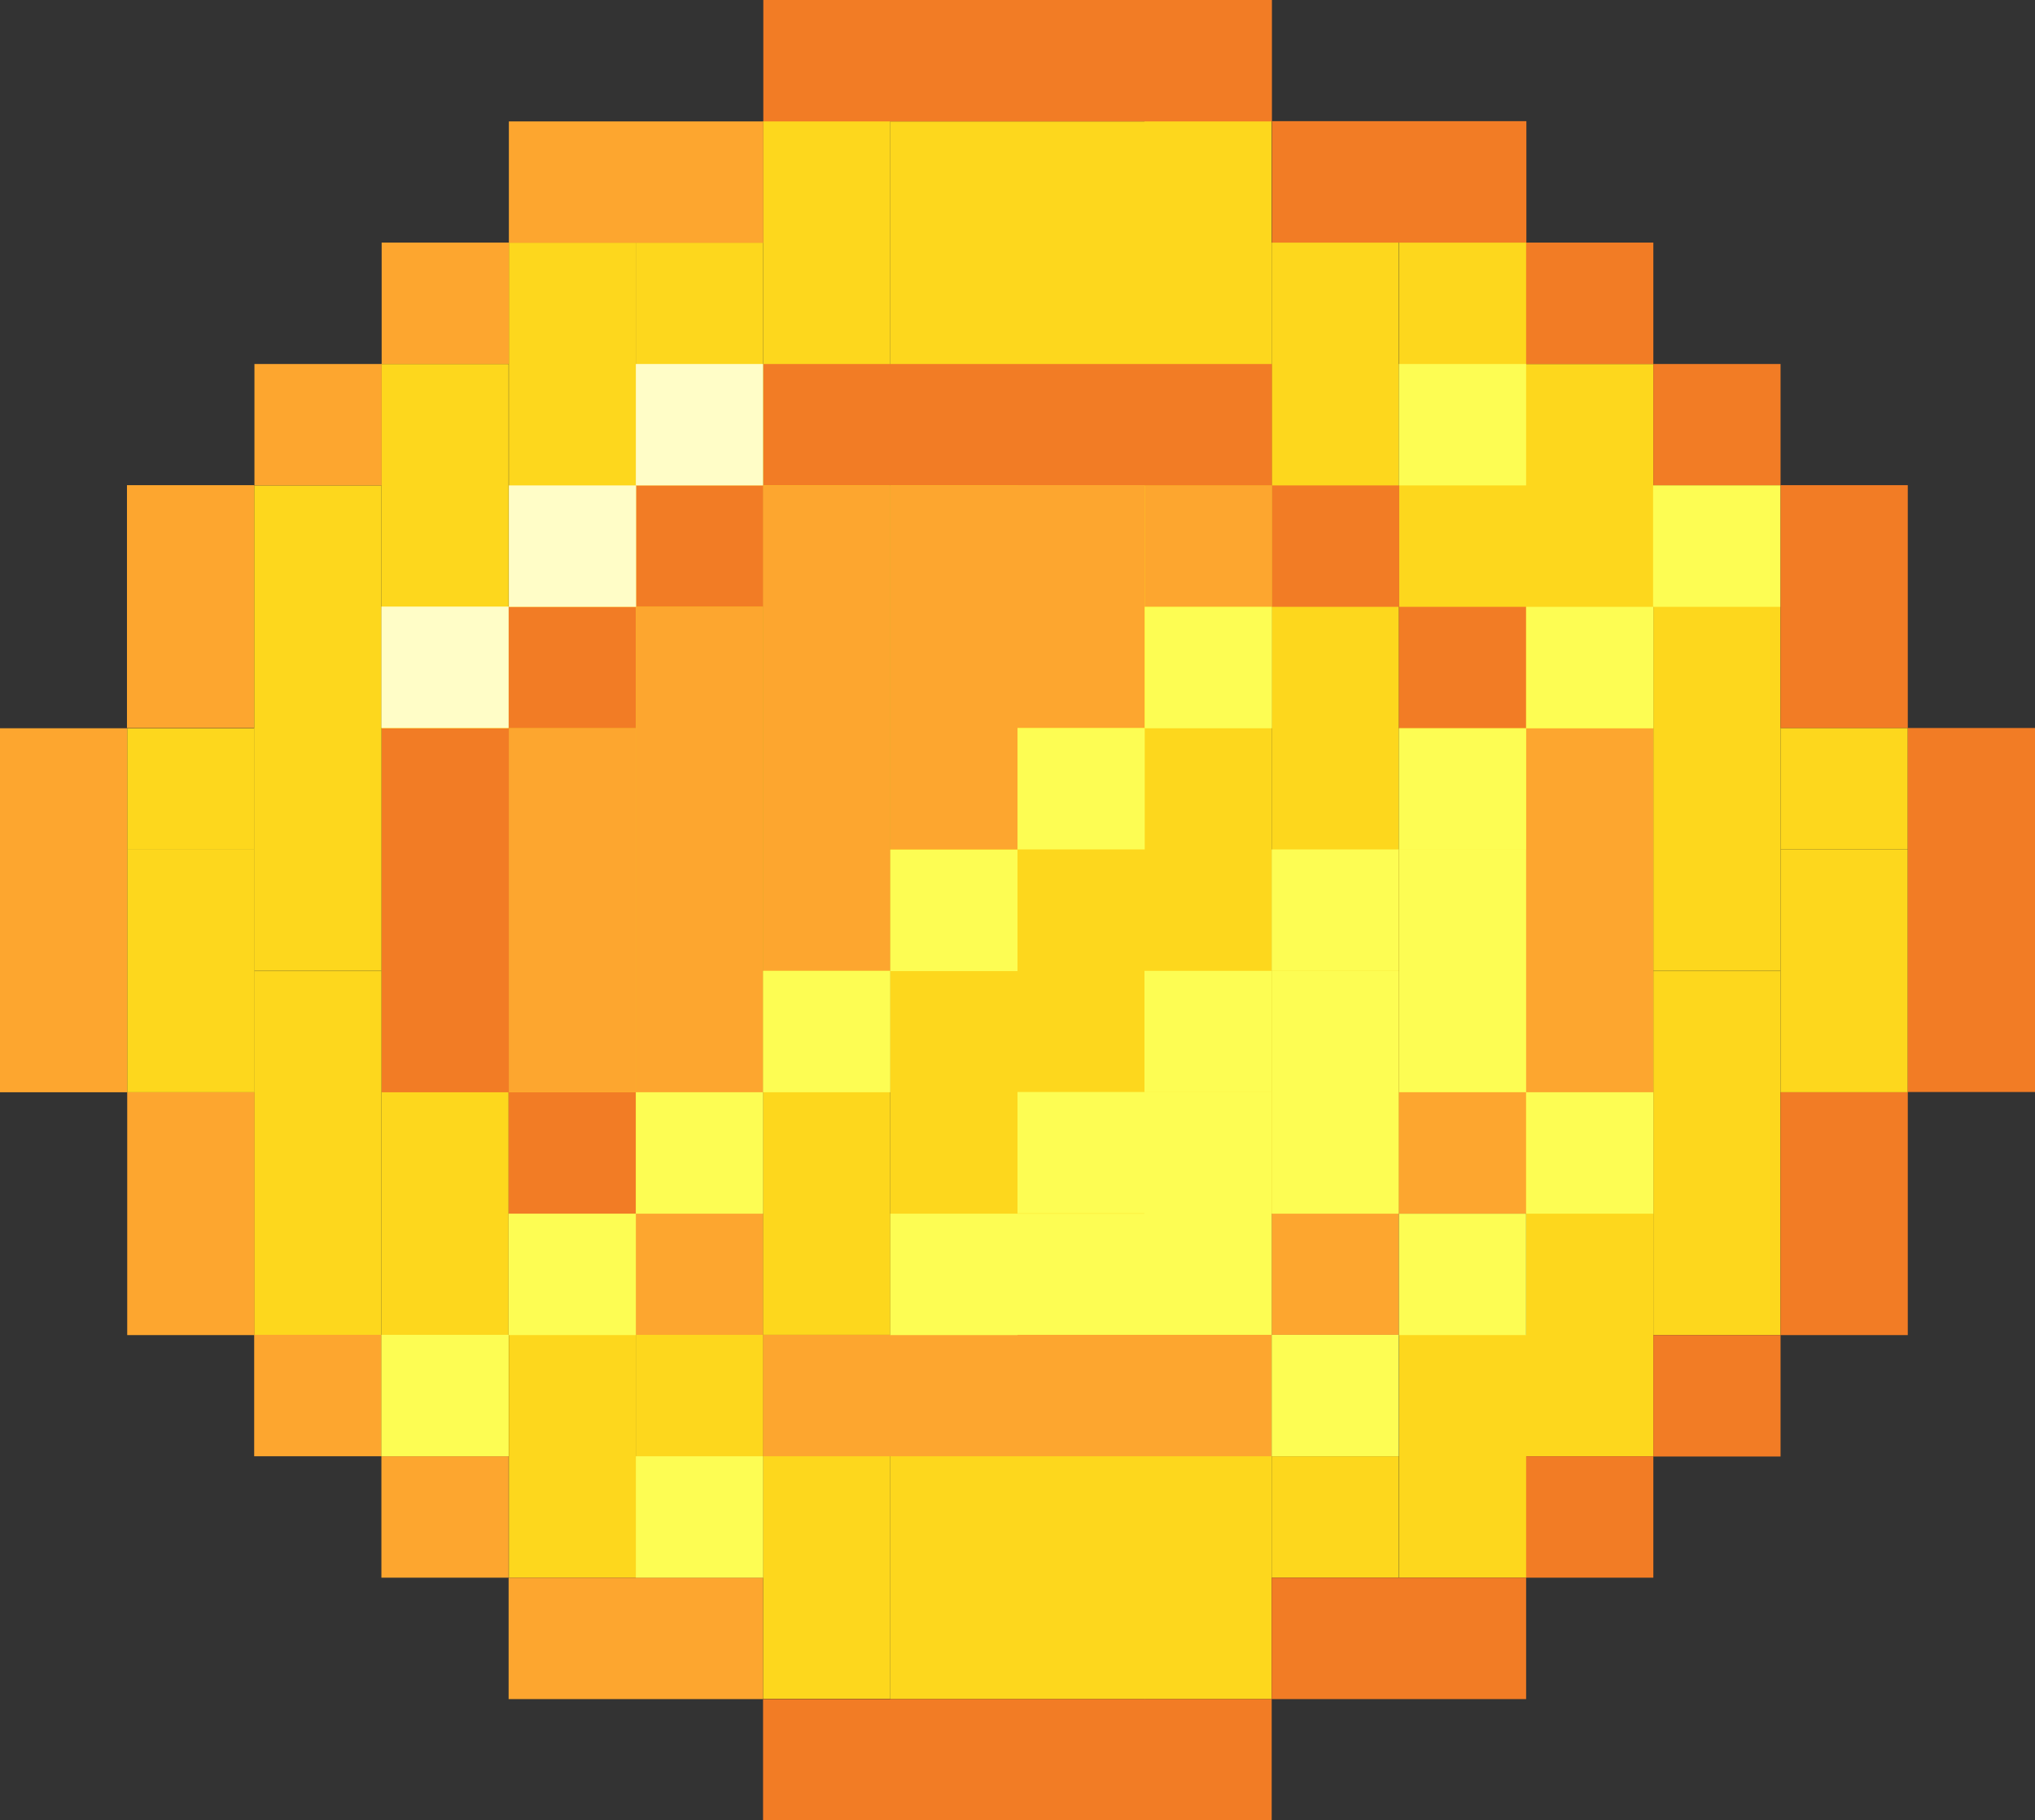<svg xmlns="http://www.w3.org/2000/svg" viewBox="0 0 80.78 72.26"><rect x="0" y="0" width="80.78" height="72.26" fill="#333333" stroke="none"/><defs><style>.cls-1{fill:#fdd71d;}.cls-2{fill:#fda62f;}.cls-3{fill:#f27c25;}.cls-4{fill:#fdfd53;}.cls-5{fill:#fffdc7;}</style></defs><g id="Layer_2" data-name="Layer 2"><g id="Layer_1-2" data-name="Layer 1"><rect class="cls-1" x="25.24" y="9.64" width="5.05" height="38.54" transform="translate(55.53 57.81) rotate(180)"/><rect class="cls-1" x="30.29" y="4.82" width="5.05" height="48.18" transform="translate(65.63 57.81) rotate(180)"/><rect class="cls-1" x="35.34" y="4.82" width="5.05" height="48.18"/><rect class="cls-1" x="40.39" y="4.82" width="5.05" height="48.18"/><rect class="cls-1" x="45.44" y="4.82" width="5.05" height="48.18" transform="translate(95.92 57.81) rotate(180)"/><rect class="cls-1" x="50.49" y="9.64" width="5.05" height="38.54" transform="translate(106.02 57.81) rotate(180)"/><rect class="cls-1" x="20.19" y="9.64" width="5.05" height="38.54" transform="translate(45.44 57.81) rotate(180)"/><rect class="cls-1" x="55.53" y="9.64" width="5.05" height="38.54" transform="translate(116.12 57.81) rotate(180)"/><rect class="cls-1" x="15.15" y="14.45" width="5.05" height="28.91" transform="translate(35.34 57.81) rotate(180)"/><rect class="cls-1" x="60.58" y="14.45" width="5.05" height="28.91"/><rect class="cls-1" x="65.63" y="19.27" width="5.05" height="19.27" transform="translate(136.31 57.81) rotate(180)"/><rect class="cls-1" x="45.44" y="52.99" width="5.05" height="14.45" transform="translate(95.92 120.44) rotate(180)"/><rect class="cls-1" x="50.49" y="57.81" width="5.05" height="4.82" transform="translate(106.02 120.44) rotate(180)"/><rect class="cls-1" x="55.53" y="52.99" width="5.05" height="9.64" transform="translate(116.12 115.62) rotate(180)"/><rect class="cls-1" x="20.19" y="48.18" width="5.05" height="14.45" transform="translate(45.44 110.81) rotate(180)"/><rect class="cls-1" x="25.24" y="48.18" width="5.05" height="14.45" transform="translate(55.53 110.81) rotate(180)"/><rect class="cls-1" x="60.58" y="48.18" width="5.05" height="9.64" transform="translate(126.21 105.99) rotate(180)"/><rect class="cls-1" x="15.15" y="43.36" width="5.05" height="14.45" transform="translate(35.34 101.17) rotate(180)"/><rect class="cls-1" x="65.63" y="38.54" width="5.05" height="14.45" transform="translate(136.31 91.54) rotate(180)"/><rect class="cls-1" x="10.1" y="38.54" width="5.05" height="14.45" transform="translate(25.24 91.54) rotate(180)"/><rect class="cls-1" x="70.68" y="33.72" width="5.05" height="9.64" transform="translate(146.41 77.08) rotate(180)"/><rect class="cls-1" x="5.05" y="33.72" width="5.05" height="9.64" transform="translate(15.15 77.08) rotate(180)"/><rect class="cls-1" x="40.39" y="52.99" width="5.05" height="14.45" transform="translate(85.83 120.44) rotate(180)"/><rect class="cls-1" x="30.29" y="52.99" width="5.05" height="14.45"/><rect class="cls-1" x="35.34" y="52.99" width="5.05" height="14.45" transform="translate(75.73 120.44) rotate(180)"/><rect class="cls-1" x="10.1" y="19.27" width="5.05" height="19.27" transform="translate(25.24 57.81) rotate(180)"/><rect class="cls-2" x="22.83" y="2.18" width="4.82" height="10.1" transform="translate(18.02 32.47) rotate(-90)"/><rect class="cls-2" x="15.26" y="9.52" width="4.82" height="5.05" transform="translate(5.63 29.71) rotate(-90)"/><rect class="cls-3" x="25.36" y="19.16" width="4.82" height="5.05" transform="translate(6.09 49.45) rotate(-90)"/><rect class="cls-3" x="50.6" y="19.16" width="4.82" height="5.05" transform="translate(31.33 74.69) rotate(-90)"/><rect class="cls-2" x="50.6" y="48.06" width="4.82" height="5.05" transform="translate(2.42 103.59) rotate(-90)"/><rect class="cls-4" x="40.5" y="48.06" width="4.82" height="5.05" transform="translate(-7.67 93.5) rotate(-90)"/><rect class="cls-4" x="43.14" y="45.65" width="9.64" height="5.05" transform="translate(-0.22 96.14) rotate(-90)"/><rect class="cls-4" x="48.19" y="40.83" width="9.64" height="5.05" transform="translate(9.65 96.37) rotate(-90)"/><rect class="cls-4" x="53.24" y="36.02" width="9.64" height="5.05" transform="translate(19.52 96.6) rotate(-90)"/><rect class="cls-2" x="25.36" y="48.06" width="4.82" height="5.05" transform="translate(-22.82 78.35) rotate(-90)"/><rect class="cls-3" x="20.31" y="23.97" width="4.82" height="5.05" transform="translate(-3.78 49.22) rotate(-90)"/><rect class="cls-3" x="55.65" y="23.97" width="4.82" height="5.05" transform="translate(31.56 84.56) rotate(-90)"/><rect class="cls-1" x="70.8" y="28.79" width="4.82" height="5.05" transform="translate(41.89 104.52) rotate(-90)"/><rect class="cls-1" x="5.16" y="28.79" width="4.82" height="5.05" transform="translate(-23.74 38.89) rotate(-90)"/><rect class="cls-2" x="55.65" y="43.24" width="4.82" height="5.05" transform="translate(12.29 103.83) rotate(-90)"/><rect class="cls-2" x="45.55" y="19.16" width="4.82" height="5.05" transform="translate(26.28 69.64) rotate(-90)"/><rect class="cls-3" x="20.31" y="43.24" width="4.82" height="5.05" transform="translate(-23.05 68.49) rotate(-90)"/><rect class="cls-2" x="10.21" y="14.34" width="4.82" height="5.05" transform="translate(-4.24 29.48) rotate(-90)"/><rect class="cls-2" x="2.76" y="21.56" width="9.64" height="5.05" transform="translate(-16.52 31.66) rotate(-90)"/><rect class="cls-2" x="22.83" y="59.99" width="4.82" height="10.1" transform="translate(90.28 39.8) rotate(90)"/><rect class="cls-3" x="37.98" y="59.76" width="4.82" height="20.19" transform="translate(110.24 29.47) rotate(90)"/><rect class="cls-3" x="37.98" y="-7.69" width="4.82" height="20.19" transform="translate(42.8 -37.98) rotate(90)"/><rect class="cls-3" x="37.98" y="6.76" width="4.82" height="20.19" transform="translate(57.25 -23.53) rotate(90)"/><rect class="cls-2" x="37.98" y="45.31" width="4.82" height="20.19" transform="translate(95.79 15.01) rotate(90)"/><rect class="cls-2" x="15.26" y="57.7" width="4.82" height="5.05" transform="translate(77.89 42.55) rotate(90)"/><rect class="cls-2" x="10.21" y="52.88" width="4.82" height="5.05" transform="translate(68.02 42.78) rotate(90)"/><rect class="cls-2" x="2.76" y="45.65" width="9.64" height="5.05" transform="translate(55.75 40.6) rotate(90)"/><rect class="cls-2" x="-4.7" y="33.61" width="14.45" height="5.05" transform="translate(-33.61 38.66) rotate(-90)"/><rect class="cls-2" x="18.13" y="31.2" width="19.27" height="5.05" transform="translate(-5.96 61.49) rotate(-90)"/><rect class="cls-2" x="23.18" y="26.38" width="19.27" height="5.05" transform="translate(3.91 61.72) rotate(-90)"/><rect class="cls-2" x="30.64" y="23.97" width="14.45" height="5.05" transform="translate(11.37 64.36) rotate(-90)"/><rect class="cls-2" x="38.1" y="21.56" width="9.64" height="5.05" transform="translate(18.82 67) rotate(-90)"/><rect class="cls-2" x="15.49" y="33.61" width="14.45" height="5.05" transform="translate(-13.41 58.85) rotate(-90)"/><rect class="cls-3" x="10.44" y="33.61" width="14.45" height="5.05" transform="translate(-18.46 53.8) rotate(-90)"/><rect class="cls-2" x="55.88" y="33.61" width="14.45" height="5.05" transform="translate(26.97 99.24) rotate(-90)"/><rect class="cls-3" x="53.13" y="2.18" width="4.82" height="10.1" transform="translate(48.31 62.76) rotate(-90)"/><rect class="cls-3" x="60.7" y="9.52" width="4.82" height="5.05" transform="translate(51.06 75.15) rotate(-90)"/><rect class="cls-3" x="65.75" y="14.34" width="4.82" height="5.05" transform="translate(51.29 85.02) rotate(-90)"/><rect class="cls-3" x="68.39" y="21.56" width="9.64" height="5.05" transform="translate(49.12 97.29) rotate(-90)"/><rect class="cls-3" x="53.13" y="59.99" width="4.82" height="10.1" transform="translate(120.57 9.5) rotate(90)"/><rect class="cls-3" x="60.7" y="57.7" width="4.82" height="5.05" transform="translate(123.33 -2.89) rotate(90)"/><rect class="cls-3" x="65.75" y="52.88" width="4.82" height="5.05" transform="translate(123.56 -12.75) rotate(90)"/><rect class="cls-3" x="68.39" y="45.65" width="9.64" height="5.05" transform="translate(121.38 -25.03) rotate(90)"/><rect class="cls-3" x="71.03" y="33.61" width="14.45" height="5.05" transform="translate(42.12 114.38) rotate(-90)"/><rect class="cls-5" x="20.19" y="19.27" width="5.05" height="4.82" transform="translate(45.44 43.36) rotate(180)"/><rect class="cls-5" x="25.24" y="14.45" width="5.05" height="4.82" transform="translate(55.53 33.72) rotate(180)"/><rect class="cls-5" x="15.15" y="24.09" width="5.05" height="4.82" transform="translate(35.34 52.99) rotate(180)"/><rect class="cls-4" x="25.36" y="43.24" width="4.82" height="5.05" transform="translate(73.53 18) rotate(90)"/><rect class="cls-4" x="20.31" y="48.06" width="4.82" height="5.05" transform="translate(73.3 27.87) rotate(90)"/><rect class="cls-4" x="15.26" y="52.88" width="4.82" height="5.05" transform="translate(73.07 37.73) rotate(90)"/><rect class="cls-4" x="30.41" y="38.43" width="4.82" height="5.05" transform="translate(73.77 8.13) rotate(90)"/><rect class="cls-4" x="35.46" y="33.61" width="4.82" height="5.05" transform="translate(74 -1.73) rotate(90)"/><rect class="cls-4" x="40.5" y="28.79" width="4.82" height="5.05" transform="translate(74.23 -11.6) rotate(90)"/><rect class="cls-4" x="45.55" y="23.97" width="4.82" height="5.05" transform="translate(74.46 -21.46) rotate(90)"/><rect class="cls-4" x="55.65" y="14.34" width="4.82" height="5.05" transform="translate(74.92 -41.2) rotate(90)"/><rect class="cls-4" x="35.46" y="48.06" width="4.82" height="5.05" transform="translate(88.45 12.72) rotate(90)"/><rect class="cls-4" x="25.36" y="57.7" width="4.82" height="5.05" transform="translate(87.99 32.45) rotate(90)"/><rect class="cls-4" x="50.6" y="52.88" width="4.82" height="5.05" transform="translate(108.41 2.39) rotate(90)"/><rect class="cls-4" x="55.65" y="48.06" width="4.82" height="5.05" transform="translate(108.64 -7.47) rotate(90)"/><rect class="cls-4" x="60.7" y="43.24" width="4.82" height="5.05" transform="translate(108.87 -17.34) rotate(90)"/><rect class="cls-4" x="40.5" y="43.24" width="4.82" height="5.05" transform="translate(88.68 2.85) rotate(90)"/><rect class="cls-4" x="45.55" y="38.43" width="4.82" height="5.05" transform="translate(88.91 -7.01) rotate(90)"/><rect class="cls-4" x="50.6" y="33.61" width="4.82" height="5.05" transform="translate(89.14 -16.88) rotate(90)"/><rect class="cls-4" x="55.65" y="28.79" width="4.82" height="5.05" transform="translate(89.37 -26.74) rotate(90)"/><rect class="cls-4" x="65.75" y="19.16" width="4.82" height="5.05" transform="translate(89.83 -46.48) rotate(90)"/><rect class="cls-4" x="60.7" y="23.97" width="4.82" height="5.05" transform="translate(89.6 -36.61) rotate(90)"/></g></g></svg>